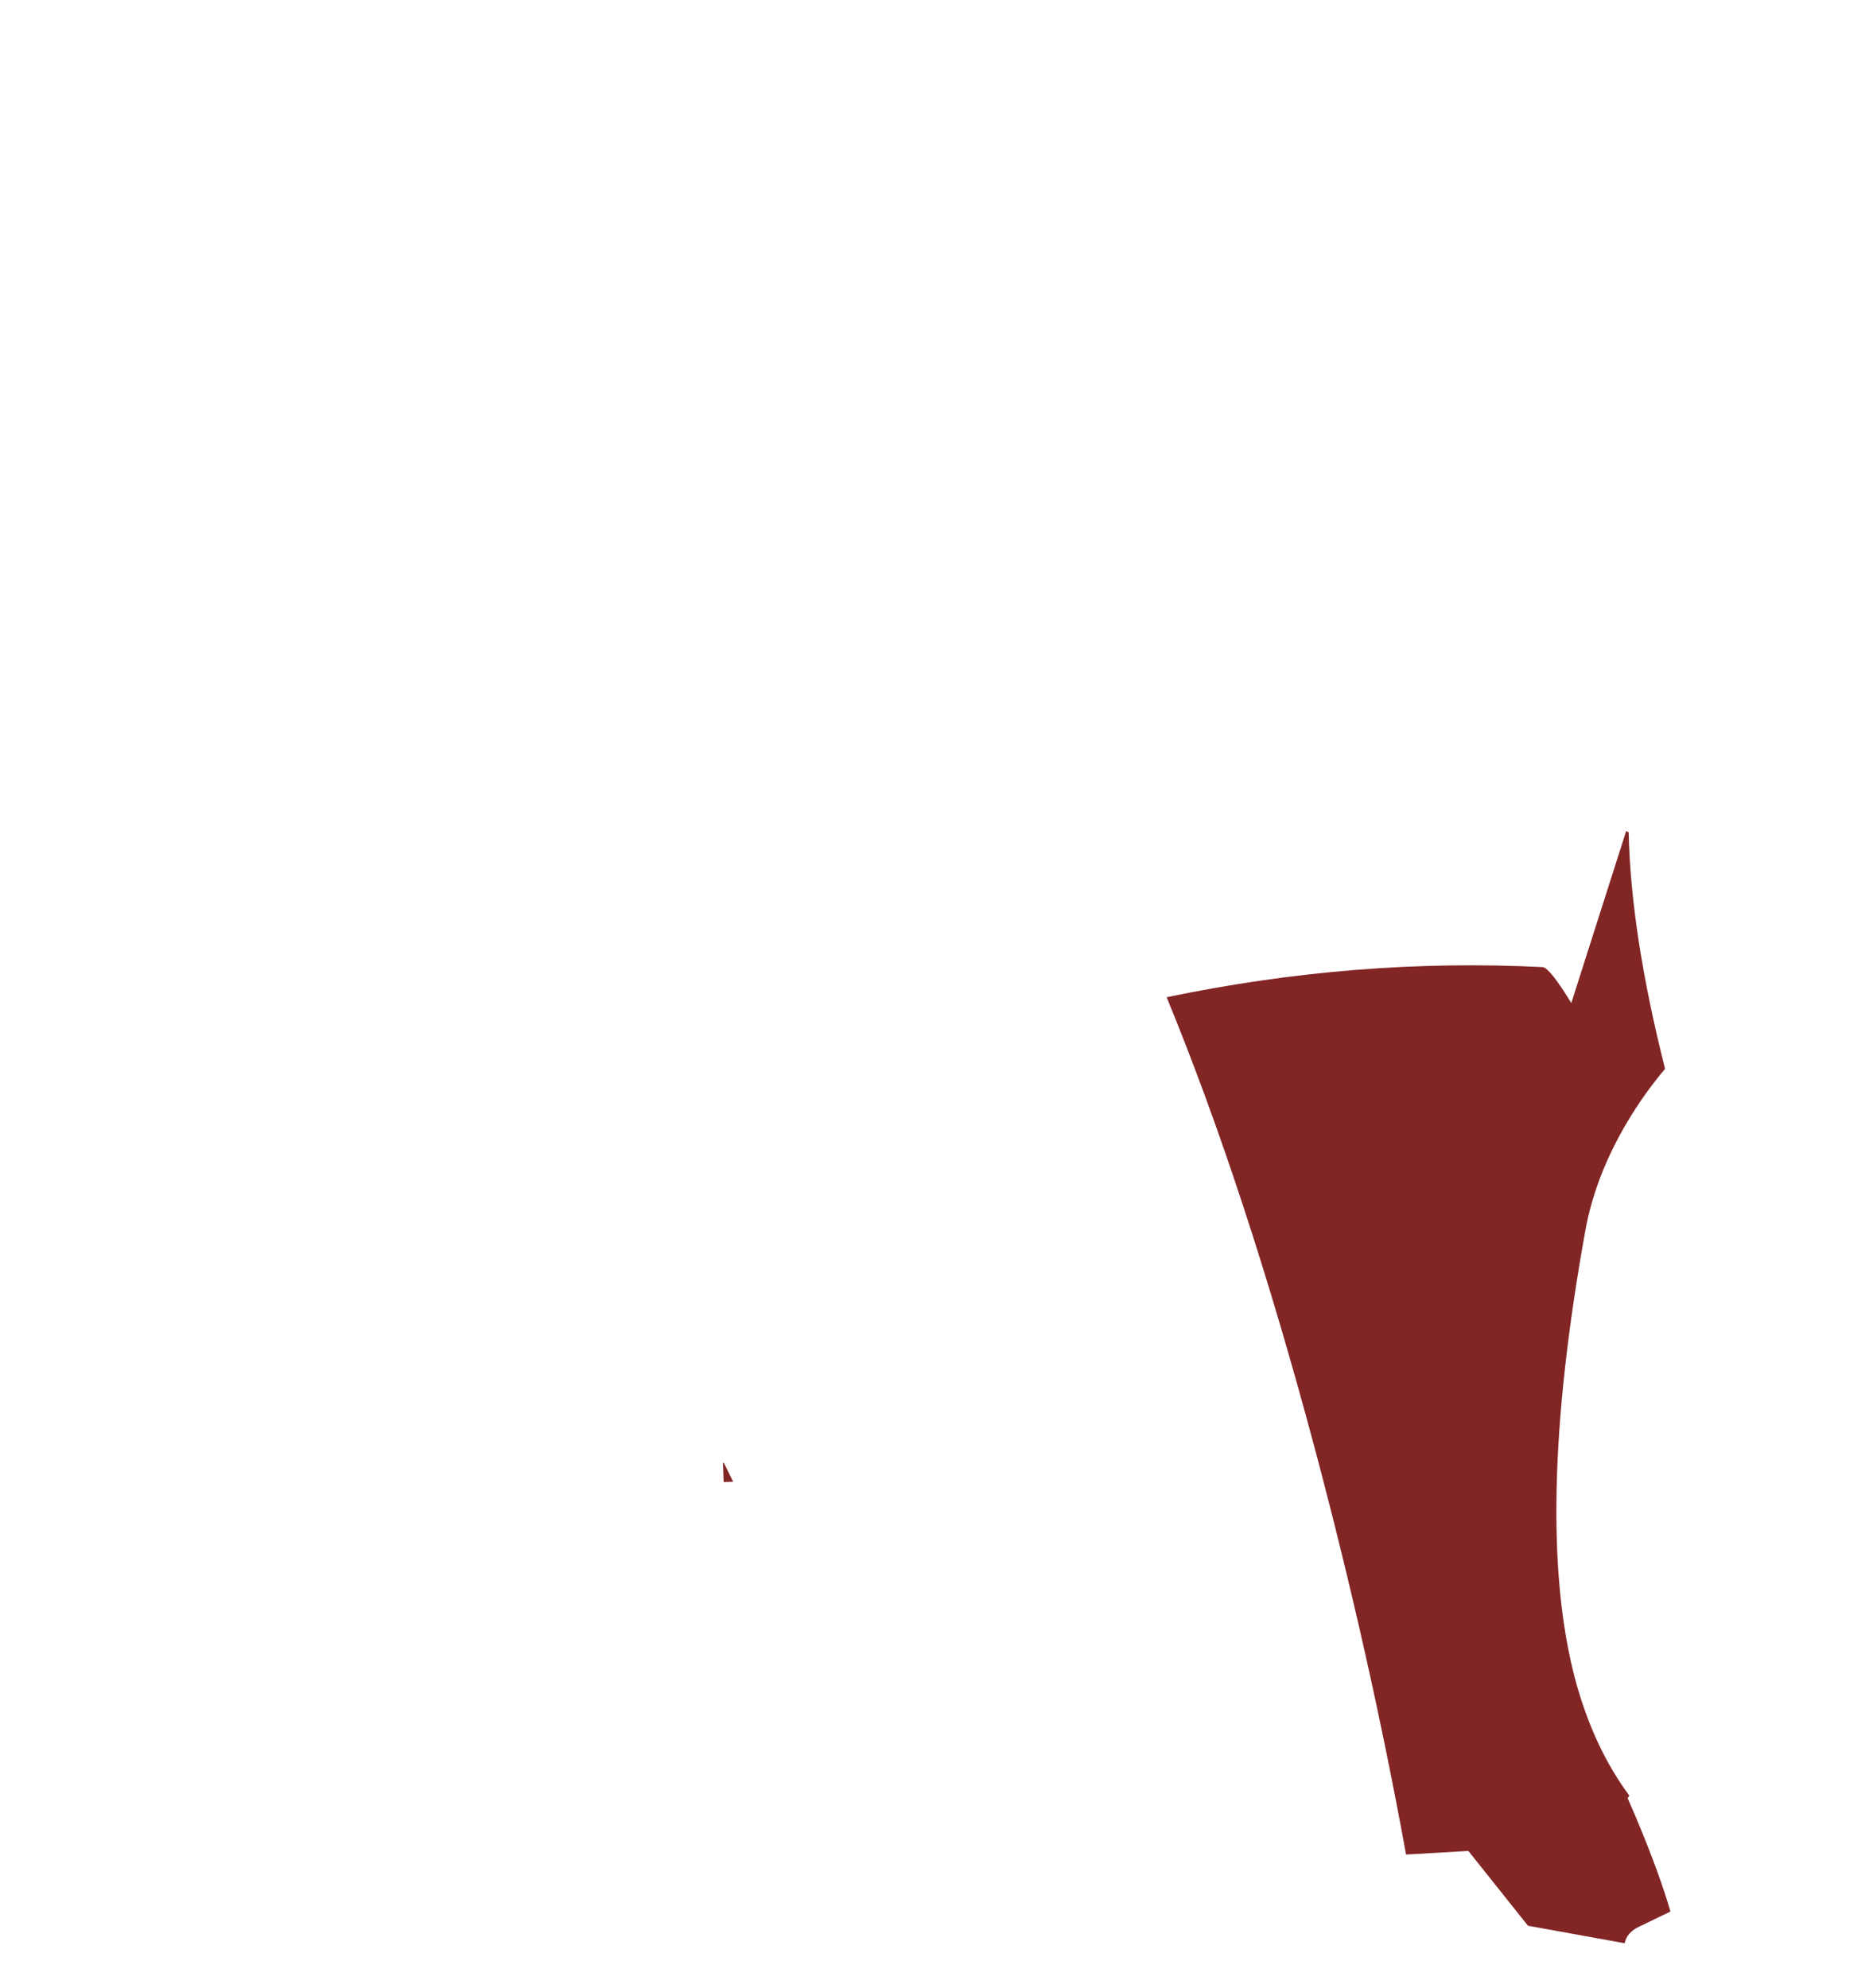 <?xml version="1.0" encoding="UTF-8" standalone="no"?>
<svg xmlns:xlink="http://www.w3.org/1999/xlink" height="296.35px" width="279.3px" xmlns="http://www.w3.org/2000/svg">
  <g transform="matrix(1.0, 0.0, 0.0, 1.0, 127.45, 132.15)">
    <use height="164.2" transform="matrix(0.978, 0.177, -0.177, 0.978, 1.15, -28.85)" width="151.85" xlink:href="#sprite0"/>
  </g>
  <defs>
    <g id="sprite0" transform="matrix(1.0, 0.0, 0.0, 1.0, 0.0, 0.0)">
      <use height="164.2" transform="matrix(1.0, 0.0, 0.0, 1.0, 0.0, 0.0)" width="151.85" xlink:href="#shape0"/>
    </g>
    <g id="shape0" transform="matrix(1.0, 0.0, 0.0, 1.0, 0.0, 0.0)">
      <path d="M124.35 43.0 Q121.1 51.8 121.1 60.0 121.1 104.3 131.65 126.7 136.15 136.15 142.7 142.3 L142.5 142.7 144.3 145.4 Q149.35 153.2 151.85 158.3 L147.8 161.25 Q145.95 162.5 145.95 164.2 L131.2 164.2 120.4 154.75 111.3 156.95 Q100.6 128.45 87.05 99.6 69.8 62.95 53.05 36.8 79.95 25.9 107.8 22.3 108.9 22.3 112.95 26.85 L113.2 24.9 116.45 0.0 116.85 0.1 Q119.9 15.05 128.55 34.05 126.1 38.3 124.35 43.0 M0.0 117.4 L0.1 117.35 2.0 119.9 0.6 120.2 0.0 117.45 0.0 117.4" fill="#6d0101" fill-opacity="0.855" fill-rule="evenodd" stroke="none"/>
    </g>
  </defs>
</svg>
